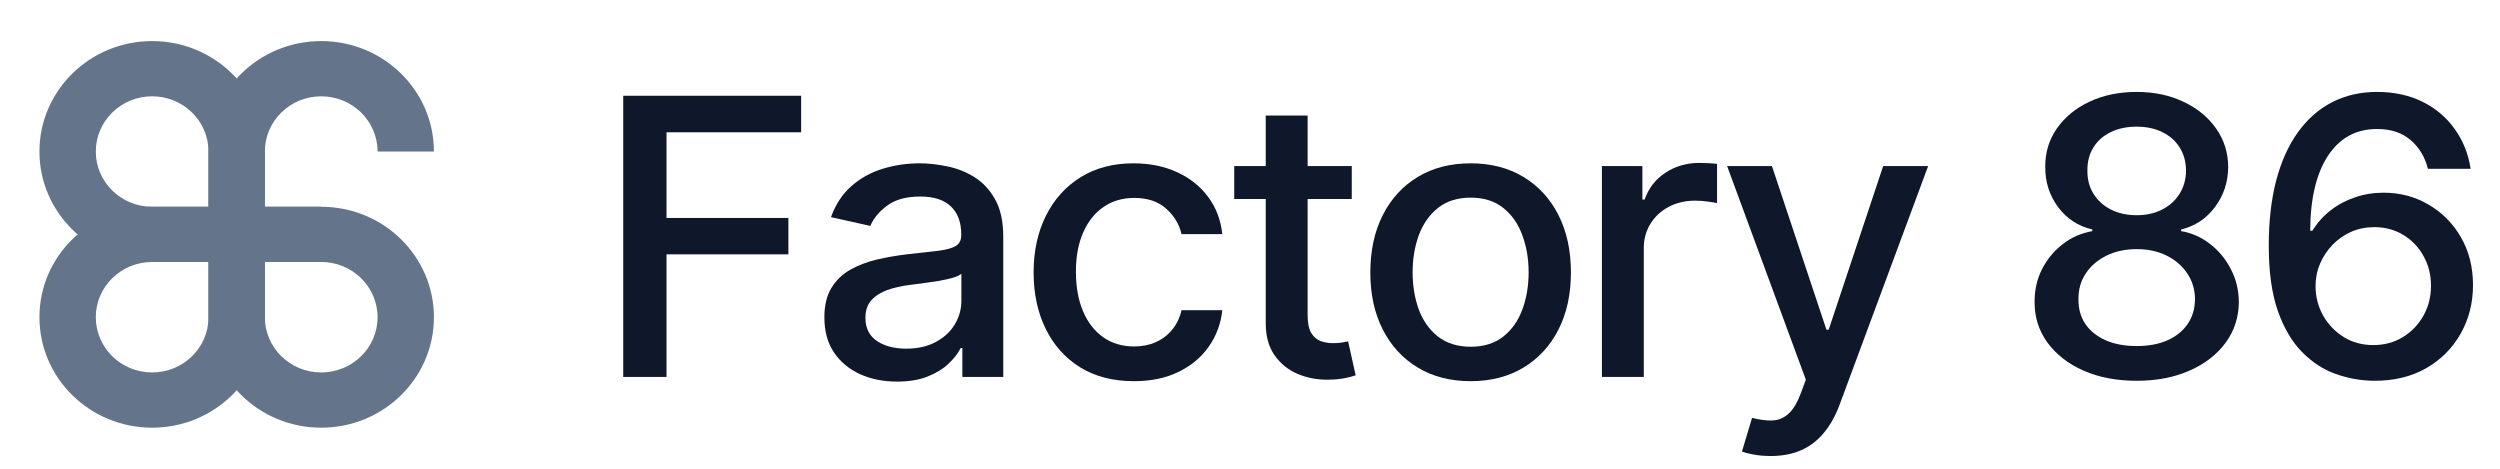 <svg width="192" height="36" viewBox="0 0 192 36" fill="none" xmlns="http://www.w3.org/2000/svg">
<path d="M20.341 11.638C20.341 13.827 20.341 20.121 20.341 20.121C20.341 20.121 14.232 20.121 11.685 20.121C6.905 20.121 3.029 16.323 3.029 11.638C3.029 6.953 6.905 3.155 11.685 3.155C16.466 3.155 20.341 6.953 20.341 11.638ZM7.357 11.638C7.357 13.98 9.295 15.879 11.685 15.879C12.902 15.879 16.013 15.879 16.013 15.879C16.013 15.879 16.013 12.788 16.013 11.638C16.013 9.295 14.075 7.396 11.685 7.396C9.295 7.396 7.357 9.295 7.357 11.638Z" fill="#64748B"/>
<path d="M11.685 15.88C13.919 15.88 20.341 15.88 20.341 15.88C20.341 15.88 20.341 21.867 20.341 24.363C20.341 29.048 16.466 32.846 11.685 32.846C6.905 32.846 3.029 29.048 3.029 24.363C3.029 19.678 6.905 15.88 11.685 15.88ZM11.685 28.604C14.075 28.604 16.013 26.705 16.013 24.363C16.013 23.171 16.013 20.121 16.013 20.121C16.013 20.121 12.859 20.121 11.685 20.121C9.295 20.121 7.357 22.02 7.357 24.363C7.357 26.705 9.295 28.604 11.685 28.604Z" fill="#64748B"/>
<path fill-rule="evenodd" clip-rule="evenodd" d="M16.013 11.638V20.121H24.669L24.669 15.879L20.341 15.879L20.341 11.638C20.341 9.295 22.279 7.396 24.669 7.396C27.059 7.396 28.997 9.295 28.997 11.638L33.325 11.638C33.325 6.953 29.45 3.155 24.669 3.155C19.889 3.155 16.013 6.953 16.013 11.638Z" fill="#64748B"/>
<path d="M16.013 24.363C16.013 22.173 16.013 15.88 16.013 15.88C16.013 15.88 22.123 15.88 24.669 15.88C29.45 15.88 33.325 19.678 33.325 24.363C33.325 29.048 29.45 32.846 24.669 32.846C19.889 32.846 16.013 29.048 16.013 24.363ZM28.997 24.363C28.997 22.02 27.059 20.121 24.669 20.121C23.453 20.121 20.341 20.121 20.341 20.121C20.341 20.121 20.341 23.212 20.341 24.363C20.341 26.705 22.279 28.604 24.669 28.604C27.059 28.604 28.997 26.705 28.997 24.363Z" fill="#64748B"/>
<path d="M47.864 28.948V7.355H61.528V10.16H51.189V16.739H60.548V19.533H51.189V28.948H47.864Z" fill="#0F172A"/>
<path d="M68.896 29.307C67.848 29.307 66.902 29.117 66.055 28.738C65.209 28.351 64.538 27.792 64.043 27.061C63.556 26.33 63.312 25.434 63.312 24.373C63.312 23.459 63.491 22.707 63.85 22.116C64.209 21.526 64.693 21.058 65.302 20.714C65.912 20.37 66.593 20.11 67.346 19.934C68.099 19.758 68.867 19.625 69.649 19.533C70.638 19.421 71.442 19.329 72.059 19.259C72.675 19.182 73.124 19.059 73.403 18.89C73.683 18.721 73.823 18.447 73.823 18.068V17.994C73.823 17.073 73.558 16.36 73.027 15.853C72.503 15.347 71.722 15.094 70.681 15.094C69.599 15.094 68.745 15.33 68.121 15.801C67.504 16.265 67.077 16.781 66.841 17.351L63.818 16.676C64.176 15.692 64.7 14.898 65.388 14.293C66.084 13.681 66.884 13.239 67.787 12.964C68.691 12.683 69.641 12.543 70.638 12.543C71.298 12.543 71.998 12.62 72.736 12.775C73.482 12.922 74.178 13.196 74.823 13.597C75.476 13.998 76.01 14.571 76.427 15.316C76.843 16.054 77.05 17.013 77.05 18.194V28.948H73.909V26.734H73.78C73.572 27.142 73.26 27.543 72.844 27.936C72.428 28.33 71.894 28.657 71.241 28.917C70.588 29.177 69.806 29.307 68.896 29.307ZM69.595 26.777C70.484 26.777 71.245 26.604 71.876 26.26C72.514 25.916 72.998 25.466 73.328 24.91C73.665 24.348 73.834 23.747 73.834 23.107V21.02C73.719 21.132 73.497 21.238 73.167 21.336C72.844 21.427 72.475 21.508 72.059 21.579C71.643 21.642 71.237 21.702 70.843 21.758C70.448 21.807 70.118 21.849 69.853 21.884C69.229 21.962 68.659 22.092 68.142 22.274C67.633 22.457 67.224 22.721 66.916 23.065C66.615 23.403 66.464 23.852 66.464 24.415C66.464 25.195 66.758 25.785 67.346 26.186C67.934 26.58 68.684 26.777 69.595 26.777Z" fill="#0F172A"/>
<path d="M87.084 29.275C85.484 29.275 84.107 28.92 82.953 28.21C81.805 27.494 80.923 26.506 80.306 25.248C79.689 23.989 79.381 22.549 79.381 20.925C79.381 19.28 79.697 17.829 80.328 16.57C80.959 15.305 81.848 14.318 82.996 13.608C84.143 12.898 85.495 12.543 87.052 12.543C88.307 12.543 89.426 12.771 90.408 13.228C91.391 13.678 92.183 14.31 92.786 15.126C93.396 15.941 93.758 16.894 93.873 17.983H90.742C90.57 17.224 90.175 16.57 89.558 16.022C88.949 15.474 88.131 15.2 87.106 15.2C86.209 15.2 85.424 15.432 84.749 15.896C84.082 16.352 83.562 17.006 83.189 17.857C82.816 18.7 82.63 19.698 82.63 20.851C82.63 22.032 82.813 23.051 83.179 23.909C83.544 24.766 84.061 25.43 84.728 25.901C85.402 26.372 86.195 26.608 87.106 26.608C87.715 26.608 88.267 26.499 88.762 26.281C89.264 26.056 89.684 25.736 90.021 25.322C90.365 24.907 90.606 24.408 90.742 23.824H93.873C93.758 24.872 93.41 25.806 92.829 26.629C92.248 27.451 91.47 28.098 90.494 28.569C89.526 29.04 88.389 29.275 87.084 29.275Z" fill="#0F172A"/>
<path d="M103.815 12.754V15.284H94.788V12.754H103.815ZM97.209 8.874H100.426V24.193C100.426 24.805 100.519 25.265 100.705 25.575C100.892 25.877 101.132 26.084 101.426 26.197C101.727 26.302 102.054 26.355 102.405 26.355C102.663 26.355 102.889 26.337 103.083 26.302C103.277 26.267 103.427 26.239 103.535 26.218L104.116 28.822C103.929 28.892 103.664 28.963 103.32 29.033C102.975 29.11 102.545 29.152 102.029 29.159C101.182 29.174 100.393 29.026 99.662 28.717C98.93 28.407 98.338 27.929 97.887 27.283C97.435 26.636 97.209 25.824 97.209 24.847V8.874Z" fill="#0F172A"/>
<path d="M112.944 29.275C111.395 29.275 110.043 28.927 108.888 28.232C107.734 27.536 106.837 26.562 106.199 25.311C105.56 24.06 105.241 22.598 105.241 20.925C105.241 19.245 105.56 17.776 106.199 16.518C106.837 15.259 107.734 14.282 108.888 13.586C110.043 12.891 111.395 12.543 112.944 12.543C114.494 12.543 115.845 12.891 117 13.586C118.155 14.282 119.052 15.259 119.69 16.518C120.328 17.776 120.647 19.245 120.647 20.925C120.647 22.598 120.328 24.06 119.69 25.311C119.052 26.562 118.155 27.536 117 28.232C115.845 28.927 114.494 29.275 112.944 29.275ZM112.955 26.629C113.959 26.629 114.791 26.369 115.451 25.849C116.111 25.329 116.599 24.636 116.914 23.772C117.237 22.907 117.398 21.955 117.398 20.914C117.398 19.881 117.237 18.932 116.914 18.068C116.599 17.196 116.111 16.497 115.451 15.969C114.791 15.442 113.959 15.179 112.955 15.179C111.944 15.179 111.105 15.442 110.438 15.969C109.778 16.497 109.286 17.196 108.964 18.068C108.648 18.932 108.49 19.881 108.49 20.914C108.49 21.955 108.648 22.907 108.964 23.772C109.286 24.636 109.778 25.329 110.438 25.849C111.105 26.369 111.944 26.629 112.955 26.629Z" fill="#0F172A"/>
<path d="M123.026 28.948V12.754H126.135V15.326H126.308C126.609 14.455 127.139 13.769 127.9 13.27C128.667 12.764 129.535 12.511 130.503 12.511C130.704 12.511 130.941 12.518 131.213 12.532C131.493 12.546 131.712 12.564 131.87 12.585V15.6C131.741 15.565 131.511 15.527 131.181 15.484C130.851 15.435 130.521 15.411 130.191 15.411C129.431 15.411 128.753 15.569 128.158 15.885C127.57 16.194 127.104 16.627 126.759 17.182C126.415 17.73 126.243 18.356 126.243 19.059V28.948H123.026Z" fill="#0F172A"/>
<path d="M135.978 35.022C135.497 35.022 135.06 34.983 134.665 34.906C134.271 34.835 133.977 34.758 133.783 34.674L134.558 32.09C135.146 32.245 135.669 32.312 136.128 32.291C136.588 32.27 136.993 32.101 137.344 31.785C137.703 31.468 138.018 30.952 138.291 30.235L138.689 29.159L132.643 12.754H136.085L140.271 25.322H140.443L144.628 12.754H148.081L141.271 31.11C140.955 31.953 140.554 32.667 140.066 33.25C139.578 33.841 138.997 34.284 138.323 34.579C137.649 34.874 136.867 35.022 135.978 35.022Z" fill="#0F172A"/>
<path d="M164.1 29.244C162.558 29.244 161.195 28.984 160.012 28.463C158.836 27.943 157.914 27.226 157.247 26.313C156.58 25.399 156.25 24.359 156.257 23.192C156.25 22.278 156.44 21.438 156.827 20.672C157.222 19.899 157.756 19.256 158.43 18.742C159.105 18.222 159.858 17.892 160.69 17.751V17.625C159.592 17.365 158.714 16.788 158.054 15.896C157.394 15.003 157.068 13.977 157.075 12.817C157.068 11.713 157.365 10.729 157.968 9.865C158.577 8.993 159.413 8.308 160.475 7.809C161.536 7.31 162.745 7.06 164.1 7.06C165.441 7.06 166.639 7.313 167.694 7.819C168.755 8.318 169.591 9.004 170.2 9.875C170.81 10.74 171.118 11.72 171.125 12.817C171.118 13.977 170.781 15.003 170.114 15.896C169.447 16.788 168.579 17.365 167.511 17.625V17.751C168.335 17.892 169.078 18.222 169.738 18.742C170.405 19.256 170.935 19.899 171.33 20.672C171.732 21.438 171.936 22.278 171.943 23.192C171.936 24.359 171.599 25.399 170.932 26.313C170.265 27.226 169.34 27.943 168.156 28.463C166.98 28.984 165.628 29.244 164.1 29.244ZM164.1 26.576C165.011 26.576 165.8 26.429 166.467 26.133C167.134 25.831 167.65 25.413 168.016 24.879C168.382 24.337 168.569 23.705 168.576 22.981C168.569 22.229 168.368 21.564 167.973 20.988C167.586 20.412 167.059 19.958 166.392 19.628C165.725 19.298 164.961 19.133 164.1 19.133C163.232 19.133 162.461 19.298 161.787 19.628C161.113 19.958 160.582 20.412 160.195 20.988C159.808 21.564 159.617 22.229 159.625 22.981C159.617 23.705 159.793 24.337 160.152 24.879C160.518 25.413 161.038 25.831 161.712 26.133C162.386 26.429 163.182 26.576 164.1 26.576ZM164.1 16.528C164.832 16.528 165.481 16.384 166.047 16.096C166.614 15.808 167.059 15.407 167.382 14.894C167.711 14.381 167.88 13.78 167.887 13.091C167.88 12.416 167.715 11.826 167.392 11.32C167.077 10.814 166.636 10.424 166.069 10.149C165.502 9.868 164.846 9.728 164.1 9.728C163.34 9.728 162.673 9.868 162.099 10.149C161.533 10.424 161.091 10.814 160.776 11.32C160.46 11.826 160.306 12.416 160.313 13.091C160.306 13.78 160.464 14.381 160.787 14.894C161.109 15.407 161.554 15.808 162.121 16.096C162.694 16.384 163.354 16.528 164.1 16.528Z" fill="#0F172A"/>
<path d="M182.278 29.244C181.295 29.23 180.327 29.054 179.373 28.717C178.426 28.379 177.566 27.817 176.791 27.03C176.016 26.242 175.396 25.184 174.93 23.856C174.471 22.527 174.241 20.869 174.241 18.879C174.241 16.996 174.431 15.323 174.811 13.861C175.199 12.399 175.755 11.165 176.479 10.16C177.203 9.148 178.078 8.378 179.104 7.851C180.13 7.324 181.281 7.06 182.558 7.06C183.87 7.06 185.036 7.313 186.054 7.819C187.073 8.325 187.897 9.025 188.528 9.917C189.167 10.81 189.572 11.826 189.744 12.964H186.463C186.241 12.065 185.799 11.33 185.14 10.761C184.48 10.191 183.619 9.907 182.558 9.907C180.944 9.907 179.685 10.596 178.781 11.973C177.885 13.351 177.433 15.267 177.426 17.72H177.587C177.967 17.108 178.433 16.588 178.986 16.159C179.545 15.723 180.169 15.389 180.858 15.158C181.553 14.918 182.285 14.799 183.052 14.799C184.329 14.799 185.484 15.105 186.517 15.716C187.557 16.321 188.385 17.157 189.002 18.226C189.619 19.294 189.927 20.517 189.927 21.895C189.927 23.273 189.608 24.52 188.97 25.638C188.338 26.756 187.449 27.641 186.301 28.295C185.154 28.942 183.813 29.258 182.278 29.244ZM182.267 26.502C183.113 26.502 183.87 26.299 184.537 25.891C185.204 25.483 185.731 24.935 186.119 24.246C186.506 23.557 186.7 22.788 186.7 21.937C186.7 21.108 186.509 20.352 186.129 19.67C185.756 18.988 185.24 18.447 184.58 18.047C183.927 17.646 183.182 17.445 182.342 17.445C181.704 17.445 181.112 17.565 180.567 17.804C180.029 18.043 179.556 18.373 179.147 18.795C178.738 19.217 178.416 19.702 178.179 20.25C177.949 20.791 177.835 21.364 177.835 21.969C177.835 22.777 178.025 23.526 178.405 24.215C178.792 24.903 179.319 25.459 179.986 25.88C180.66 26.295 181.421 26.502 182.267 26.502Z" fill="#0F172A"/>
</svg>
